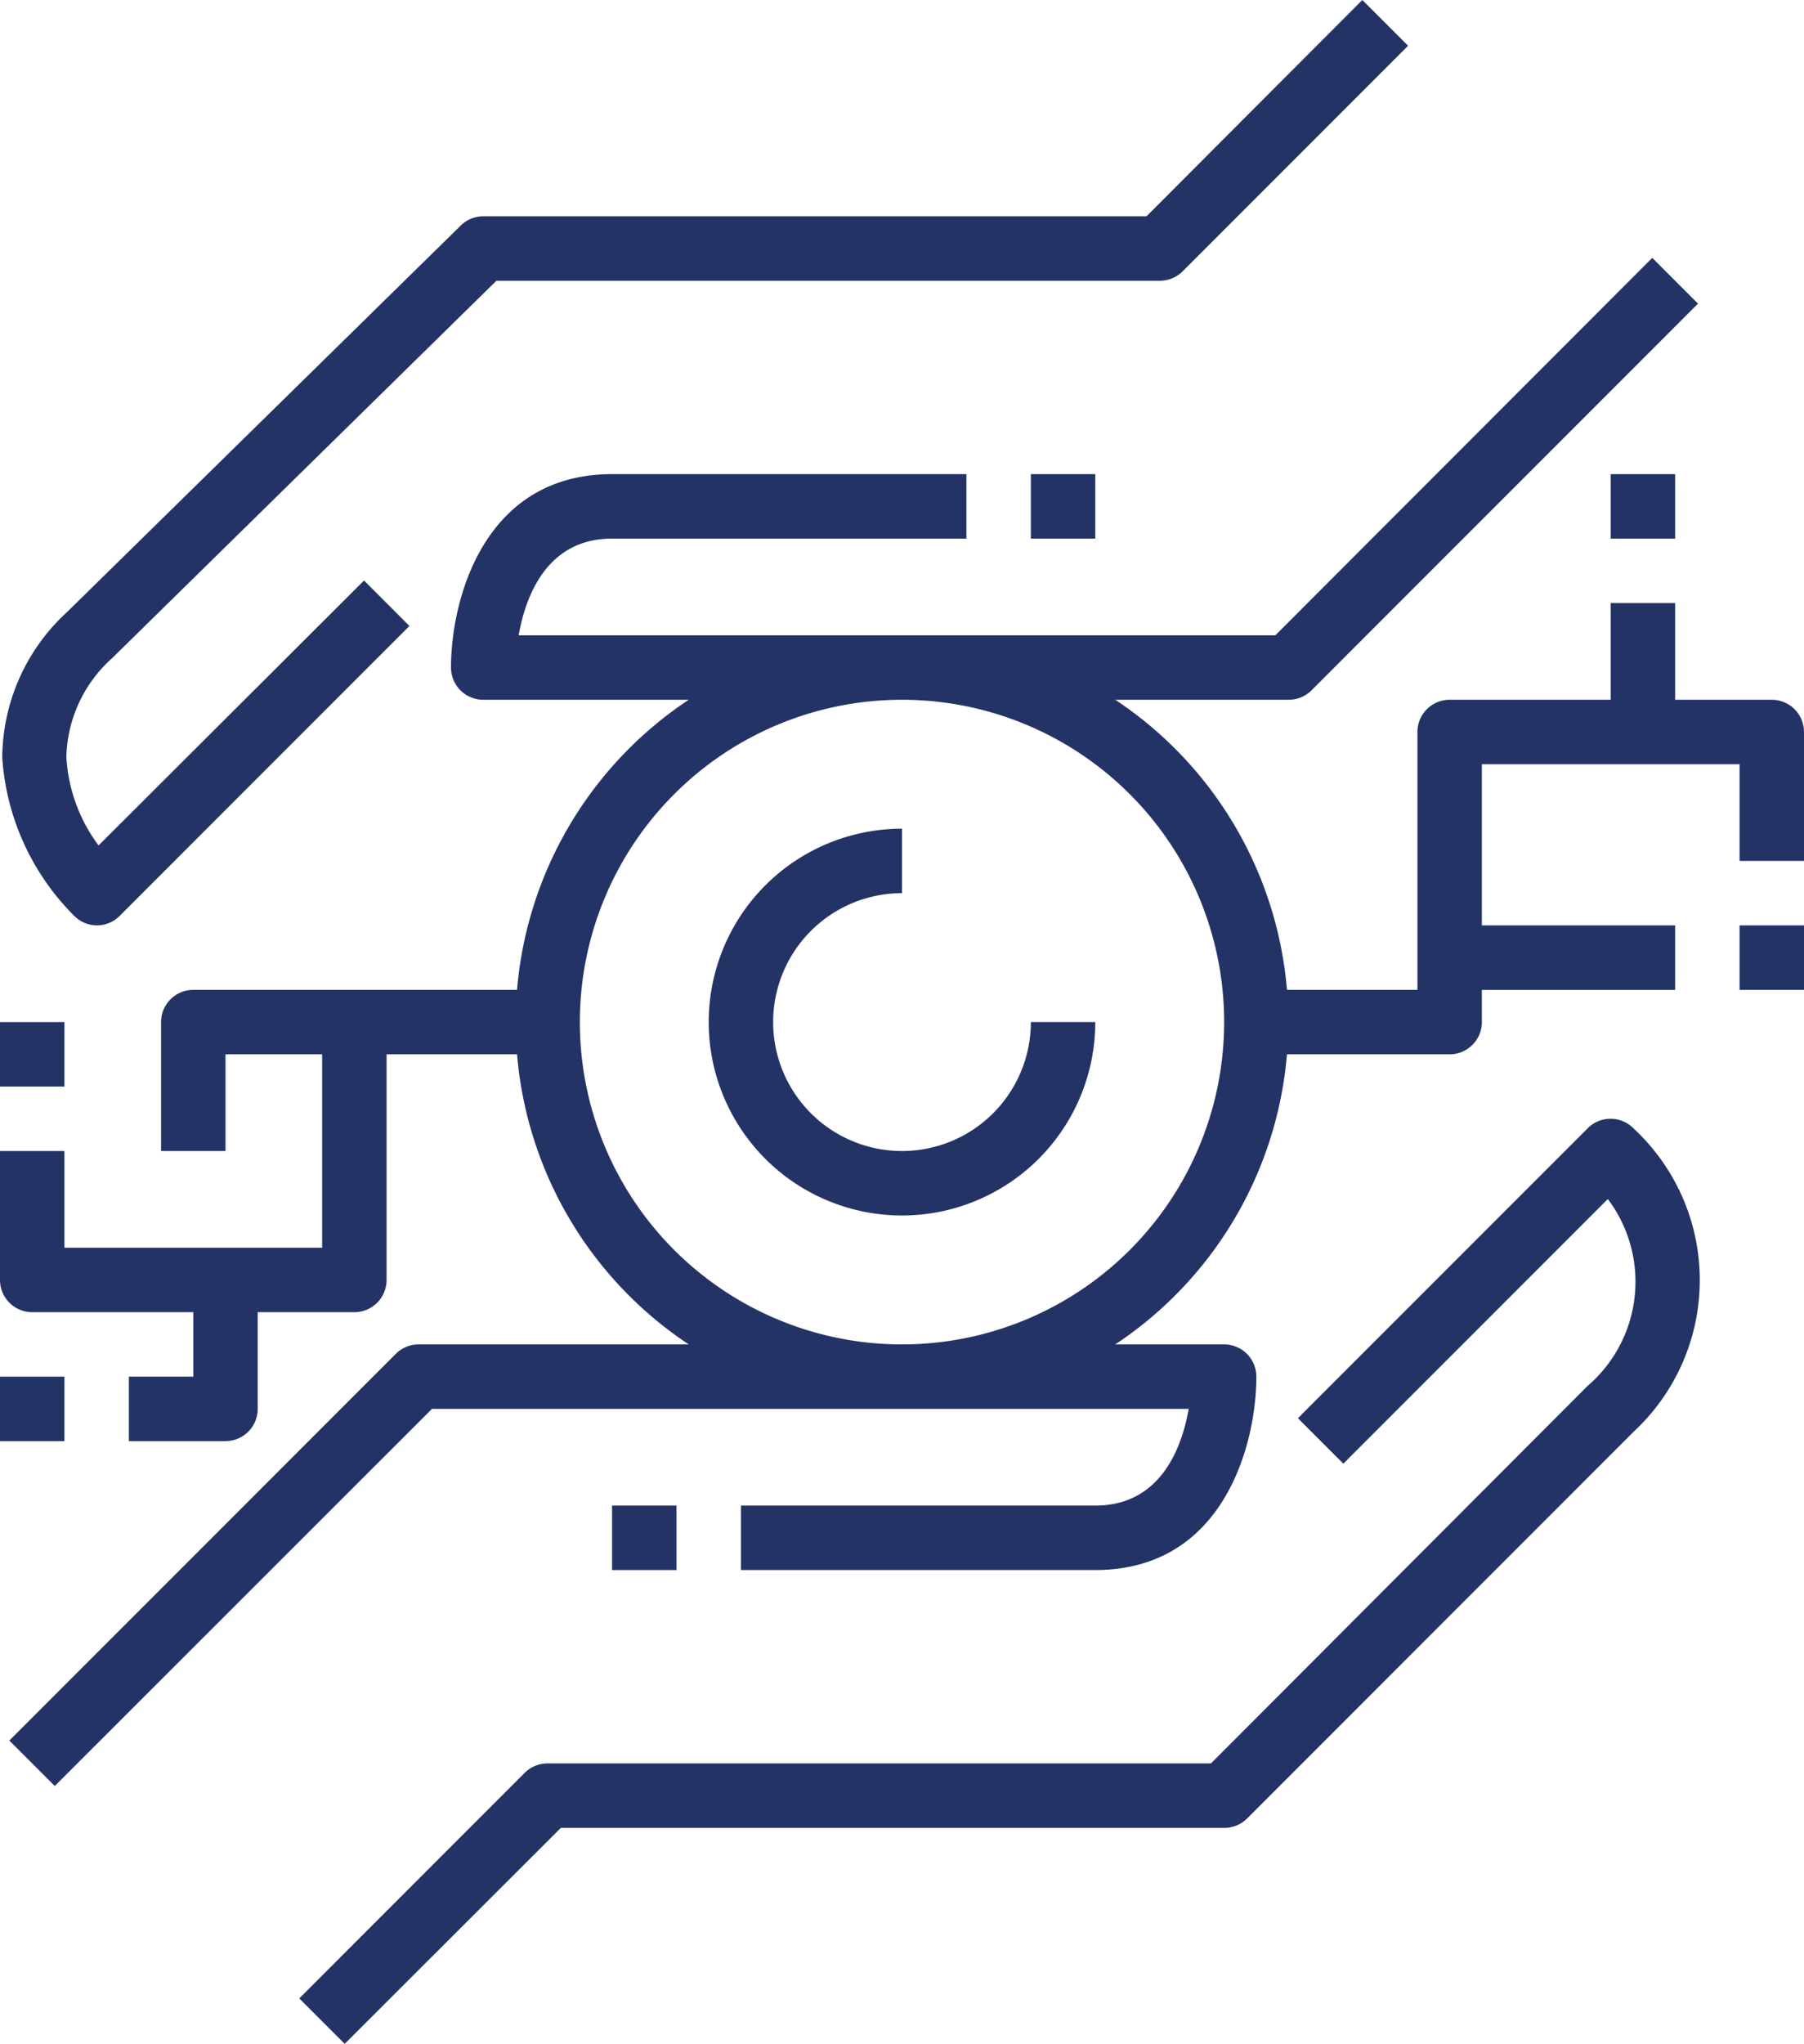 <svg xmlns="http://www.w3.org/2000/svg" width="56" height="63.41" viewBox="0 0 56 63.41"><defs><style>.a{fill:#243366;}</style></defs><g transform="translate(-4 -0.29)"><path class="a" d="M53.29,35.29l-9,9L45.7,45.7l8.21-8.21a4.26,4.26,0,0,1-.63,5.8L41.59,55H21a1,1,0,0,0-.71.29l-7,7L14.7,63.7,21.41,57H42a1,1,0,0,0,.71-.29l12-12a6.414,6.414,0,0,0,0-9.41,1,1,0,0,0-1.42-.01Z"/><rect class="a" width="2" height="2" transform="translate(23 47)"/><path class="a" d="M7,29a1,1,0,0,0,.71-.29l9-9L15.3,18.3,7.06,26.52a5.05,5.05,0,0,1-1-2.75,4.24,4.24,0,0,1,1.42-3.06L19.41,9H40a1,1,0,0,0,.71-.29l7-7L46.29.29,39.59,7H19a1,1,0,0,0-.7.29l-12.23,12a6.17,6.17,0,0,0-2,4.51,7.65,7.65,0,0,0,2.26,4.93A1,1,0,0,0,7,29Z"/><rect class="a" width="2" height="2" transform="translate(36 15)"/><path class="a" d="M59,22H56V19H54v3H49a1,1,0,0,0-1,1v8H43.95a12,12,0,0,0-5.33-9H44a1,1,0,0,0,.71-.29l12-12L55.29,8.29,43.59,20H20.1c.21-1.19.86-3,2.9-3H34V15H23c-4,0-5,3.92-5,6a1,1,0,0,0,1,1h6.38a12,12,0,0,0-5.33,9H10a1,1,0,0,0-1,1v4h2V33h3v6H6V36H4v4a1,1,0,0,0,1,1h5v2H8v2h3a1,1,0,0,0,1-1V41h3a1,1,0,0,0,1-1V33h4.05a12,12,0,0,0,5.33,9H17a1,1,0,0,0-.71.29l-12,12L5.7,55.7,17.41,44H40.9c-.21,1.19-.86,3-2.9,3H27v2H38c4,0,5-3.92,5-6a1,1,0,0,0-1-1H38.62a12,12,0,0,0,5.33-9H49a1,1,0,0,0,1-1V31h6V29H50V24h8v3h2V23A1,1,0,0,0,59,22ZM32,42A10,10,0,1,1,42,32,10,10,0,0,1,32,42Z"/><rect class="a" width="2" height="2" transform="translate(54 15)"/><rect class="a" width="2" height="2" transform="translate(58 29)"/><rect class="a" width="2" height="2" transform="translate(4 32)"/><rect class="a" width="2" height="2" transform="translate(4 43)"/><path class="a" d="M32,36a4,4,0,0,1,0-8V26a6,6,0,1,0,6,6H36A4,4,0,0,1,32,36Z"/></g></svg>